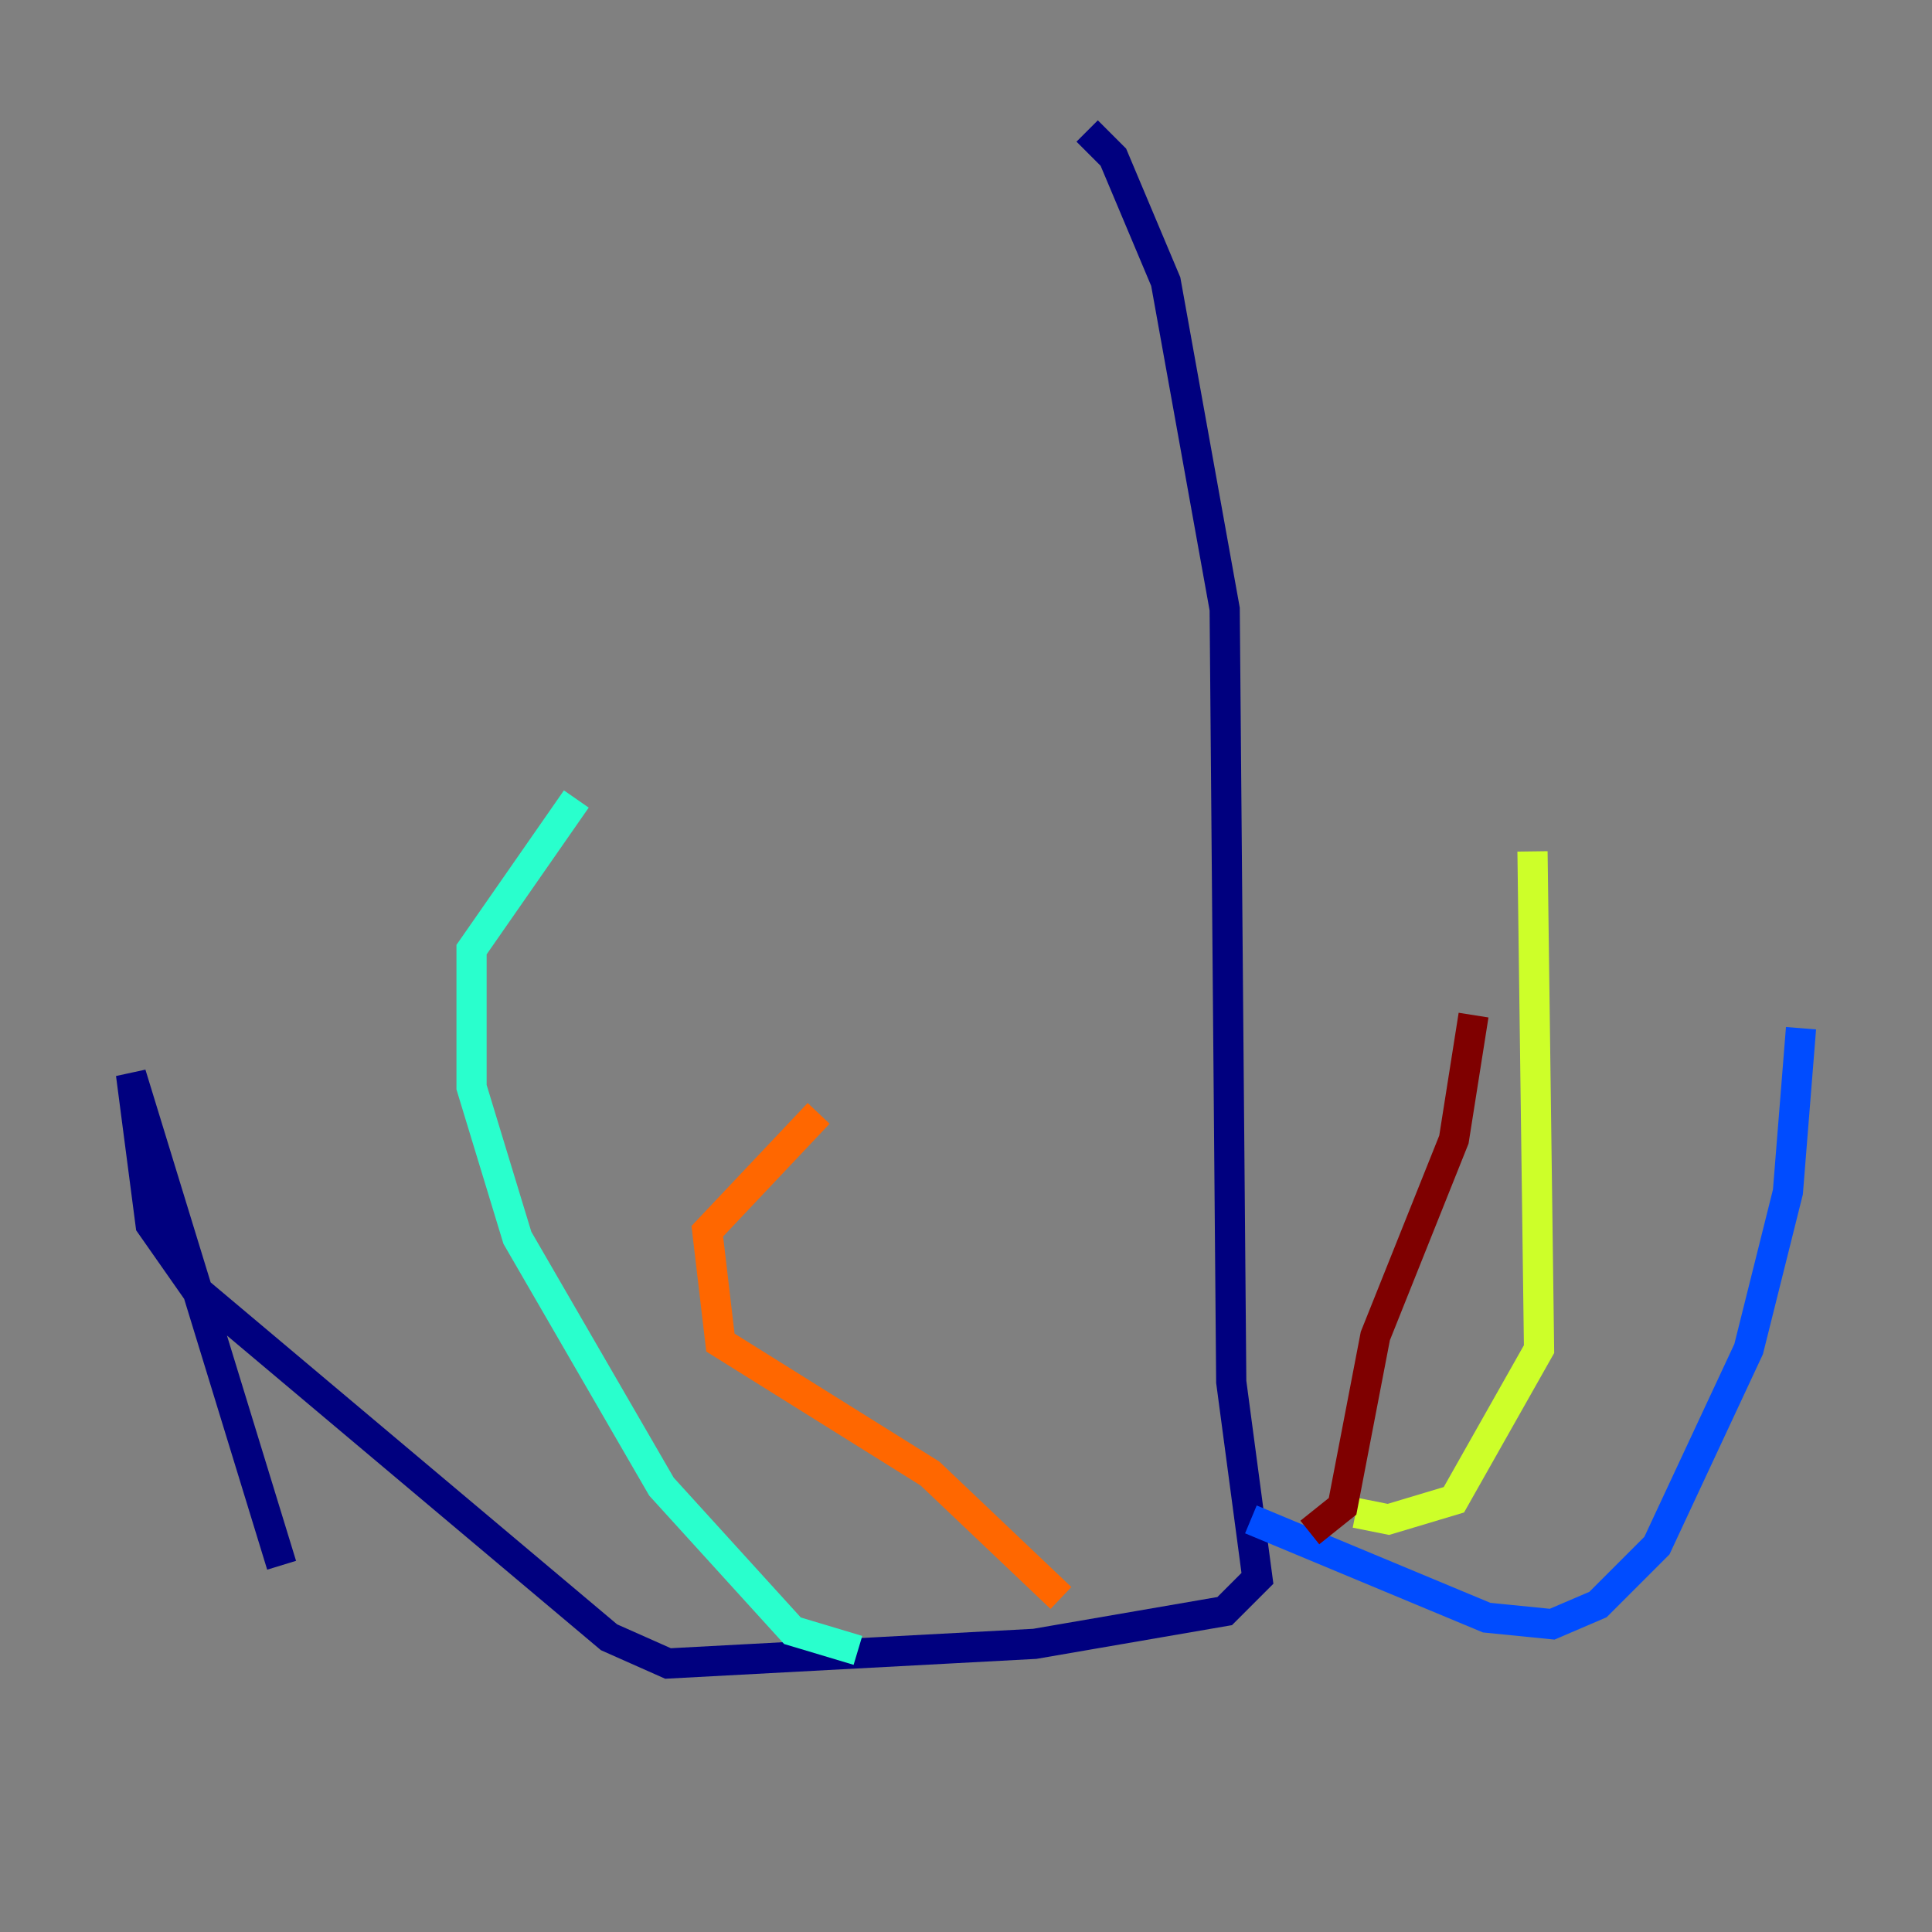 <?xml version="1.0" encoding="utf-8" ?>
<svg baseProfile="tiny" height="128" version="1.2" viewBox="0,0,128,128" width="128" xmlns="http://www.w3.org/2000/svg" xmlns:ev="http://www.w3.org/2001/xml-events" xmlns:xlink="http://www.w3.org/1999/xlink"><rect x="0" y="0" width="128" height="128" fill="#808080" stroke="none"/><defs /><polyline fill="none" points="72.027,8.678 73.763,10.414 77.234,18.658 81.139,40.352 81.573,91.552 83.308,104.57 81.139,106.739 68.556,108.909 44.258,110.21 40.352,108.475 13.017,85.478 9.98,81.139 8.678,71.159 18.658,103.702" stroke="#00007f" stroke-width="2" /><polyline fill="none" points="82.875,100.664 98.495,107.173 102.834,107.607 105.871,106.305 109.776,102.4 115.851,89.383 118.454,78.969 119.322,68.122" stroke="#004cff" stroke-width="2" /><polyline fill="none" points="56.841,109.342 52.502,108.041 43.824,98.495 34.278,82.007 31.241,72.027 31.241,62.915 38.183,52.936" stroke="#29ffcd" stroke-width="2" /><polyline fill="none" points="89.817,100.231 91.986,100.664 96.325,99.363 101.966,89.383 101.532,56.407" stroke="#cdff29" stroke-width="2" /><polyline fill="none" points="70.291,105.871 61.614,97.627 47.729,88.949 46.861,81.573 54.237,73.763" stroke="#ff6700" stroke-width="2" /><polyline fill="none" points="86.78,101.532 88.949,99.797 91.119,88.515 96.325,75.498 97.627,67.254" stroke="#7f0000" stroke-width="2" /></svg>